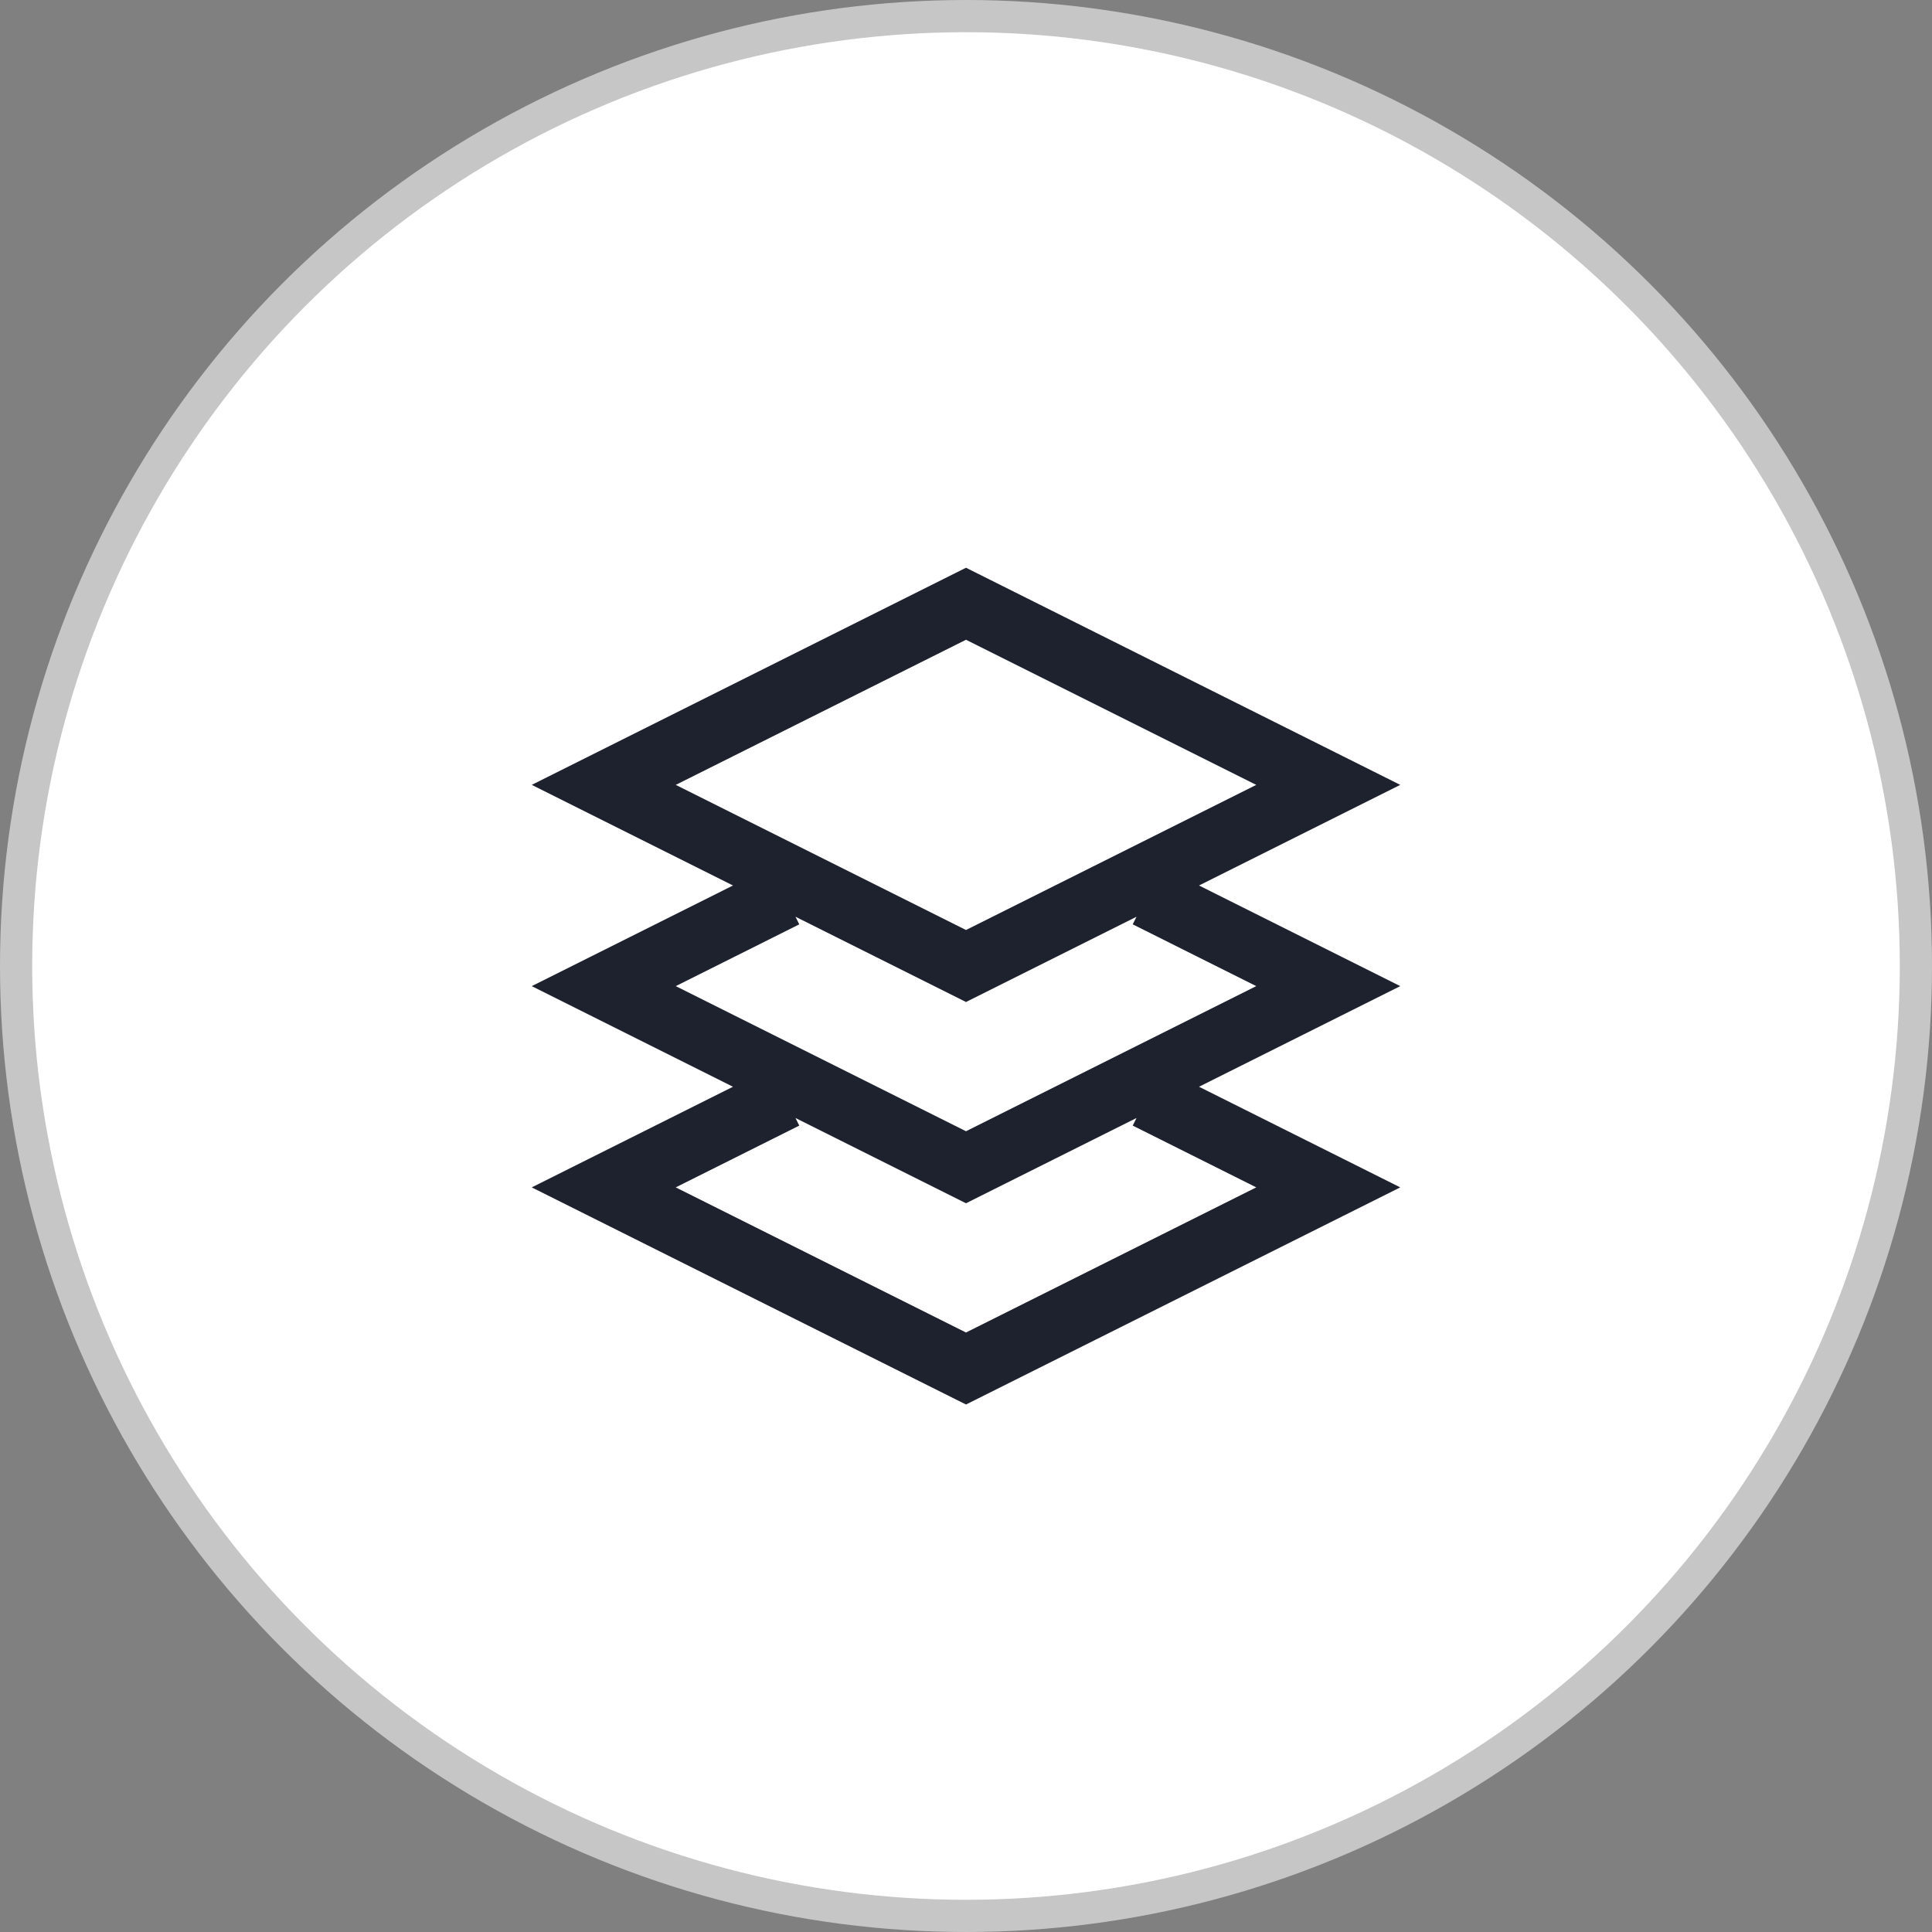 <svg width="60" height="60" viewBox="0 0 60 60" fill="none" xmlns="http://www.w3.org/2000/svg">
<rect x="0" y="0" width="60" height="60" fill="#808080" stroke="none"/>
<circle cx="30" cy="30" r="29.5" fill="white" stroke="#C6C6C6"/>
<path d="M35.625 27.812L41.25 30.625L30 36.25L18.75 30.625L24.375 27.812M35.625 34.062L41.25 36.875L30 42.5L18.75 36.875L24.375 34.062M30 18.75L41.25 24.375L30 30L18.75 24.375L30 18.75Z" stroke="#1E222E" stroke-width="2"/>
</svg>
